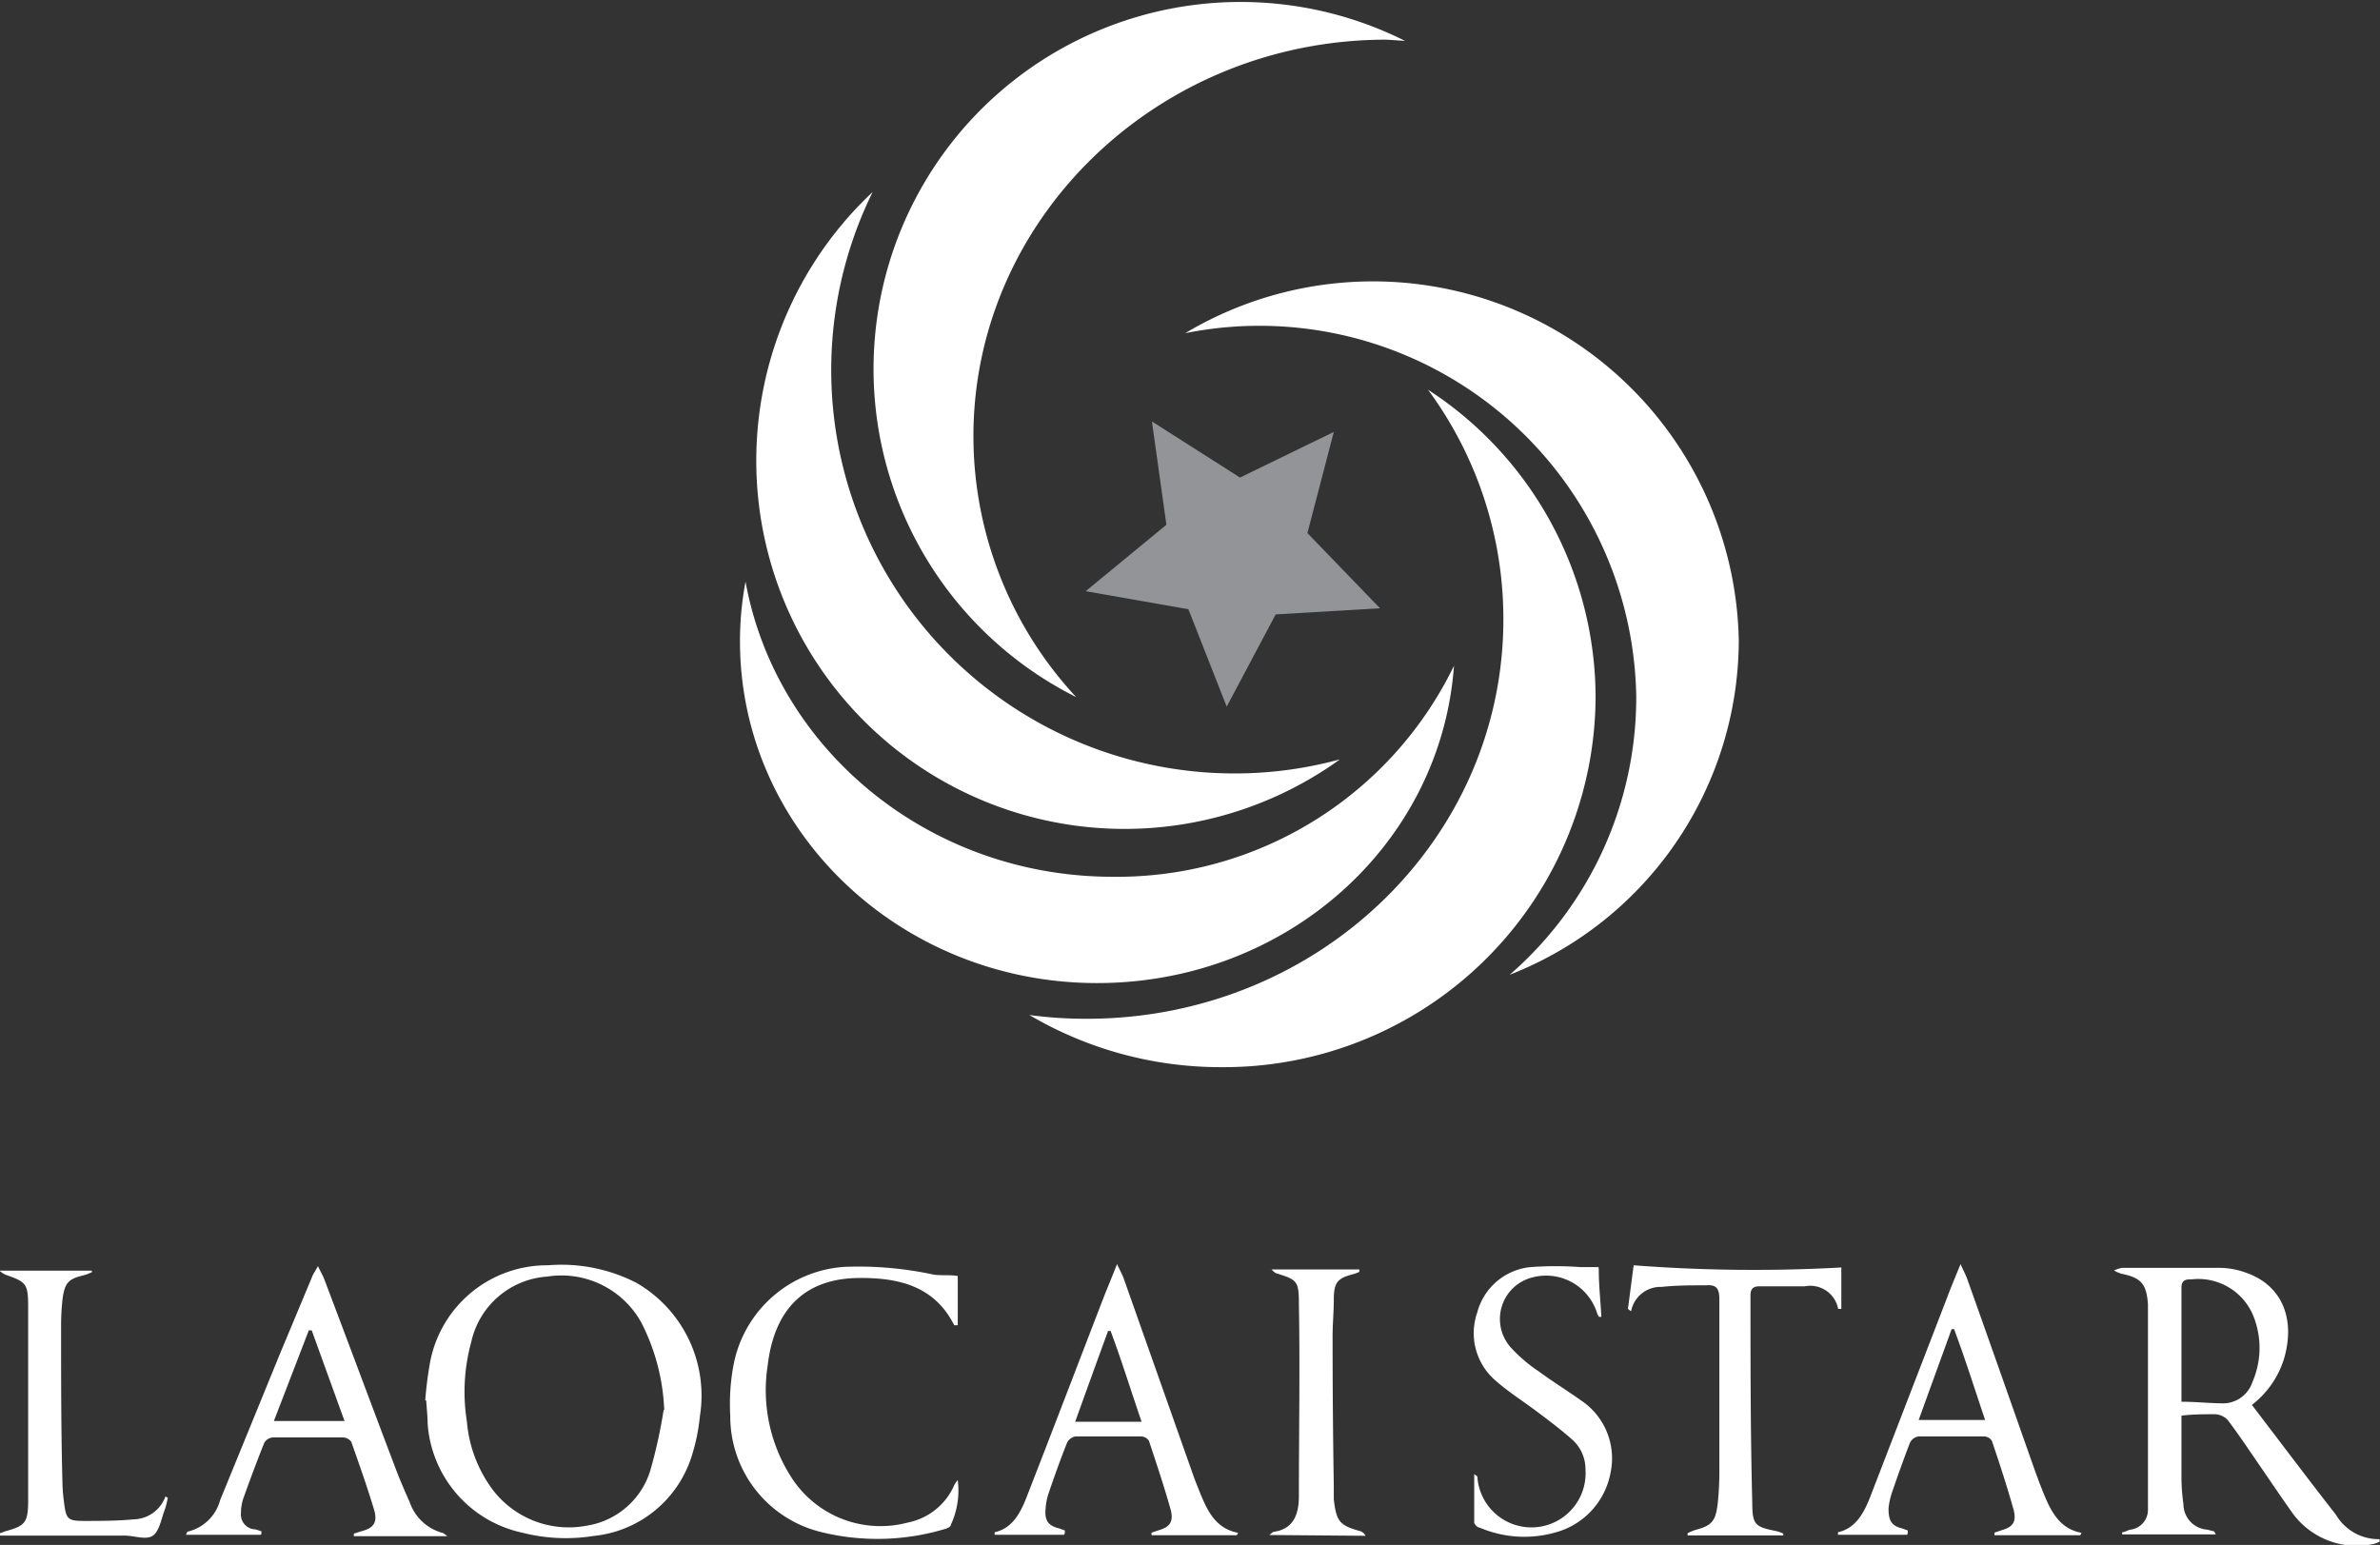 <svg id="Layer_1" data-name="Layer 1" xmlns="http://www.w3.org/2000/svg" viewBox="0 0 120 77.9"><rect x="0" y="0" width="120" height="77.9" fill="#333333" stroke="none"/><defs><style>.cls-1{fill:#929497;}.cls-2{fill:#fff;}</style></defs><polygon class="cls-1" points="61.85 35.63 59.92 30.72 54.74 29.81 58.81 26.46 58.08 21.25 62.52 24.08 67.25 21.78 65.92 26.88 69.58 30.67 64.32 30.98 61.85 35.63"/><path class="cls-2" d="M70.84,2.06,69.9,2C58.4,2,49.08,11,49.08,22a19.34,19.34,0,0,0,5.18,13.15A18.49,18.49,0,1,1,70.84,2.06"/><path class="cls-2" d="M67.52,38.32A18.57,18.57,0,0,1,44,9.68,20.34,20.34,0,0,0,62.22,39a20.17,20.17,0,0,0,5.3-.7"/><path class="cls-2" d="M87.67,32.32A18.15,18.15,0,0,1,76.12,49.15a18.54,18.54,0,0,0,6.38-14A19,19,0,0,0,59.76,16.8,18.45,18.45,0,0,1,87.67,32.32"/><path class="cls-2" d="M80.45,35.18A18.75,18.75,0,0,1,61.57,53.81a19,19,0,0,1-9.67-2.63,21.3,21.3,0,0,0,2.9.19c11.61,0,21-9,21-20.13A19.46,19.46,0,0,0,72,19.65a18.54,18.54,0,0,1,8.45,15.53"/><path class="cls-2" d="M73.31,33.57c-.65,9-8.44,16-18,16-9.94,0-18-7.72-18-17.24a16.17,16.17,0,0,1,.28-3c1.54,8.46,9.25,14.88,18.52,14.88A18.88,18.88,0,0,0,73.31,33.57"/><path class="cls-2" d="M120,77.72a1.34,1.34,0,0,1-.36.14,4,4,0,0,1-4.07-1.59c-.58-.82-1.14-1.65-1.71-2.48s-1-1.48-1.54-2.19a.93.93,0,0,0-.64-.29c-.55,0-1.1,0-1.69.07,0,1.06,0,2.11,0,3.16a9.48,9.48,0,0,0,.1,1.3,1.29,1.29,0,0,0,1.2,1.29l.35.09s0,0,.08.15H107l0-.11c.14,0,.27-.1.41-.13a1,1,0,0,0,.89-1c0-.28,0-.55,0-.82q0-4.47,0-8.94c0-.2,0-.4,0-.6-.07-1-.32-1.34-1.32-1.54a1.48,1.48,0,0,1-.39-.17,1.89,1.89,0,0,1,.4-.13c1.68,0,3.36,0,5,0a4,4,0,0,1,1.27.25c1.77.62,2.49,2.28,1.91,4.3a4.67,4.67,0,0,1-1.63,2.36c1.42,1.86,2.81,3.71,4.24,5.54a2.5,2.5,0,0,0,2.2,1.23v.14m-10-7.07c.69,0,1.35.07,2,.08a1.57,1.57,0,0,0,1.59-1.08,4.31,4.31,0,0,0,0-3.43,3,3,0,0,0-3.08-1.74c-.23,0-.5,0-.5.41,0,1.89,0,3.77,0,5.76"/><path class="cls-2" d="M21.44,70.61a19.19,19.19,0,0,1,.26-2,6,6,0,0,1,5.92-4.81,8.29,8.29,0,0,1,4.46.88,6.56,6.56,0,0,1,3.21,6.72,9.65,9.65,0,0,1-.38,1.91,5.79,5.79,0,0,1-5,4.14,8.86,8.86,0,0,1-3.59-.17,6.06,6.06,0,0,1-4.76-5.52c0-.38-.05-.76-.07-1.14h0m12,.47a10.53,10.53,0,0,0-1.17-4.43,4.6,4.6,0,0,0-4.73-2.29,4.21,4.21,0,0,0-3.83,3.3,9.47,9.47,0,0,0-.22,4,6.67,6.67,0,0,0,1.32,3.47,4.82,4.82,0,0,0,4.72,1.79A4,4,0,0,0,32.83,74a25.33,25.33,0,0,0,.63-2.9"/><path class="cls-2" d="M13.14,77.39H9.37c.05-.08.06-.15.09-.16a2.22,2.22,0,0,0,1.64-1.59c1-2.44,2-4.89,3-7.34l1.67-4c.06-.12.14-.23.26-.46.14.3.26.49.33.69,1.21,3.19,2.4,6.39,3.61,9.58.21.55.45,1.1.69,1.64a2.41,2.41,0,0,0,1.64,1.54c.05,0,.1.06.26.17H17.84a.59.59,0,0,0,0-.13l.45-.14c.53-.15.74-.41.59-1-.35-1.18-.76-2.33-1.17-3.49a.53.53,0,0,0-.41-.22c-1.18,0-2.36,0-3.53,0a.55.55,0,0,0-.44.26c-.38.94-.73,1.89-1.07,2.84a2.26,2.26,0,0,0-.11.69.75.75,0,0,0,.65.84c.13,0,.25.07.38.1l0,.14m2.54-10.27h-.15l-1.76,4.57h3.56l-1.65-4.56"/><path class="cls-2" d="M53.65,77.39h-3.5c0-.07,0-.13,0-.13.87-.19,1.28-.93,1.6-1.74,1.31-3.36,2.6-6.74,3.9-10.11.2-.51.41-1,.67-1.67.16.34.27.53.34.73l3.42,9.68c.08.22.15.44.24.65.44,1.1.81,2.25,2.11,2.49l-.07.12H58.06s0-.09,0-.13l.42-.14c.49-.15.7-.41.55-1-.33-1.18-.72-2.34-1.1-3.49a.49.49,0,0,0-.39-.22c-1.1,0-2.21,0-3.31,0a.58.58,0,0,0-.43.32c-.33.83-.63,1.67-.92,2.52a3.08,3.08,0,0,0-.16.79c-.06.6.13.87.66,1l.31.11s0,.09,0,.13M56,67.11h-.13c-.55,1.5-1.09,3-1.66,4.58h3.35c-.54-1.57-1-3.07-1.56-4.57"/><path class="cls-2" d="M96.16,77.39H92.67c0-.07,0-.13,0-.13.87-.19,1.29-.93,1.61-1.74l3.9-10.11c.19-.51.4-1,.67-1.67.15.34.26.53.33.73,1.15,3.22,2.28,6.45,3.42,9.68l.24.65c.44,1.1.82,2.25,2.11,2.49l-.06.12h-4.33l0-.13.42-.14c.5-.15.7-.41.55-1-.33-1.18-.71-2.34-1.1-3.49a.48.48,0,0,0-.38-.22c-1.11,0-2.21,0-3.32,0a.58.58,0,0,0-.43.32c-.32.83-.62,1.67-.91,2.52a3.59,3.59,0,0,0-.17.79c0,.6.14.87.66,1l.31.11,0,.13m2.37-10.28H98.4c-.54,1.5-1.09,3-1.66,4.58h3.35c-.53-1.57-1-3.07-1.56-4.57"/><path class="cls-2" d="M48.29,74.63a4.12,4.12,0,0,1-.35,2.26c0,.11-.22.19-.34.22a11.84,11.84,0,0,1-6.36.1,6,6,0,0,1-4.42-5.82A10.58,10.58,0,0,1,37,68.75a6.1,6.1,0,0,1,5.56-4.87,17.91,17.91,0,0,1,4.51.39c.4.06.81,0,1.22.07v2.48a.9.9,0,0,1-.18,0c-1-2-2.85-2.39-4.75-2.38-2.78,0-4.32,1.58-4.65,4.39a8.12,8.12,0,0,0,1.17,5.63,5.34,5.34,0,0,0,5.9,2.31,3.24,3.24,0,0,0,2.34-1.9,1.31,1.31,0,0,1,.17-.24"/><path class="cls-2" d="M89.92,77.42H85.09s0-.07,0-.11a2.09,2.09,0,0,1,.41-.17c.82-.22,1-.44,1.11-1.34.05-.52.08-1,.08-1.57,0-2.91,0-5.82,0-8.72,0-.57-.17-.74-.68-.7-.74,0-1.49,0-2.23.08a1.51,1.51,0,0,0-1.54,1.23L82.08,66c.1-.73.19-1.47.29-2.2a79.59,79.59,0,0,0,10.47.11V66c-.1,0-.16,0-.16,0A1.43,1.43,0,0,0,91,64.86c-.76,0-1.52,0-2.28,0-.33,0-.46.12-.46.47,0,3.49,0,7,.09,10.46,0,1.11.16,1.2,1.2,1.41a1.74,1.74,0,0,1,.36.13.59.59,0,0,1,0,.13"/><path class="cls-2" d="M80.61,64c0,.8.09,1.6.13,2.4h-.12a.91.91,0,0,1-.09-.17,2.69,2.69,0,0,0-3.26-1.82,2.16,2.16,0,0,0-1.1,3.53,7.65,7.65,0,0,0,1.4,1.2c.71.52,1.48,1,2.17,1.49a3.51,3.51,0,0,1,1.46,3.65,3.84,3.84,0,0,1-2.81,3,5.72,5.72,0,0,1-3.78-.25c-.11,0-.28-.17-.28-.27,0-.78,0-1.57,0-2.43.1.08.16.1.16.14a2.73,2.73,0,0,0,5.45-.37,2,2,0,0,0-.69-1.53c-.59-.52-1.23-1-1.86-1.47s-1.37-.94-2-1.5a3.15,3.15,0,0,1-.91-3.41,3.09,3.09,0,0,1,2.7-2.3,17.25,17.25,0,0,1,2.49,0l.93,0"/><path class="cls-2" d="M0,77.31l.27-.1c1-.27,1.14-.44,1.15-1.5q0-4.89,0-9.8c0-1.2-.1-1.27-1.16-1.64a1.63,1.63,0,0,1-.29-.2H4.63l0,.08a2.64,2.64,0,0,1-.47.17c-.7.17-.89.37-1,1.13a12.07,12.07,0,0,0-.08,1.47c0,2.63,0,5.27.07,7.9a8.5,8.5,0,0,0,.07.87c.11.89.16,1,1,1s1.69,0,2.53-.08a1.74,1.74,0,0,0,1.59-1.15l.12.06a4.72,4.72,0,0,1-.13.54c-.19.48-.28,1.13-.62,1.37s-.94,0-1.42,0H0s0-.11,0-.16"/><path class="cls-2" d="M64,77.4c.13-.1.17-.15.21-.16,1-.13,1.27-.87,1.28-1.75,0-3.25.06-6.49,0-9.74,0-1.19-.1-1.22-1.18-1.56a1.61,1.61,0,0,1-.2-.18h4.43s0,.08,0,.12a1.72,1.72,0,0,1-.29.11c-.81.21-1,.41-1,1.31,0,.65-.07,1.3-.06,2q0,3.67.06,7.34c0,.24,0,.48,0,.71.13,1.13.3,1.32,1.35,1.61a.45.45,0,0,1,.25.23Z"/></svg>